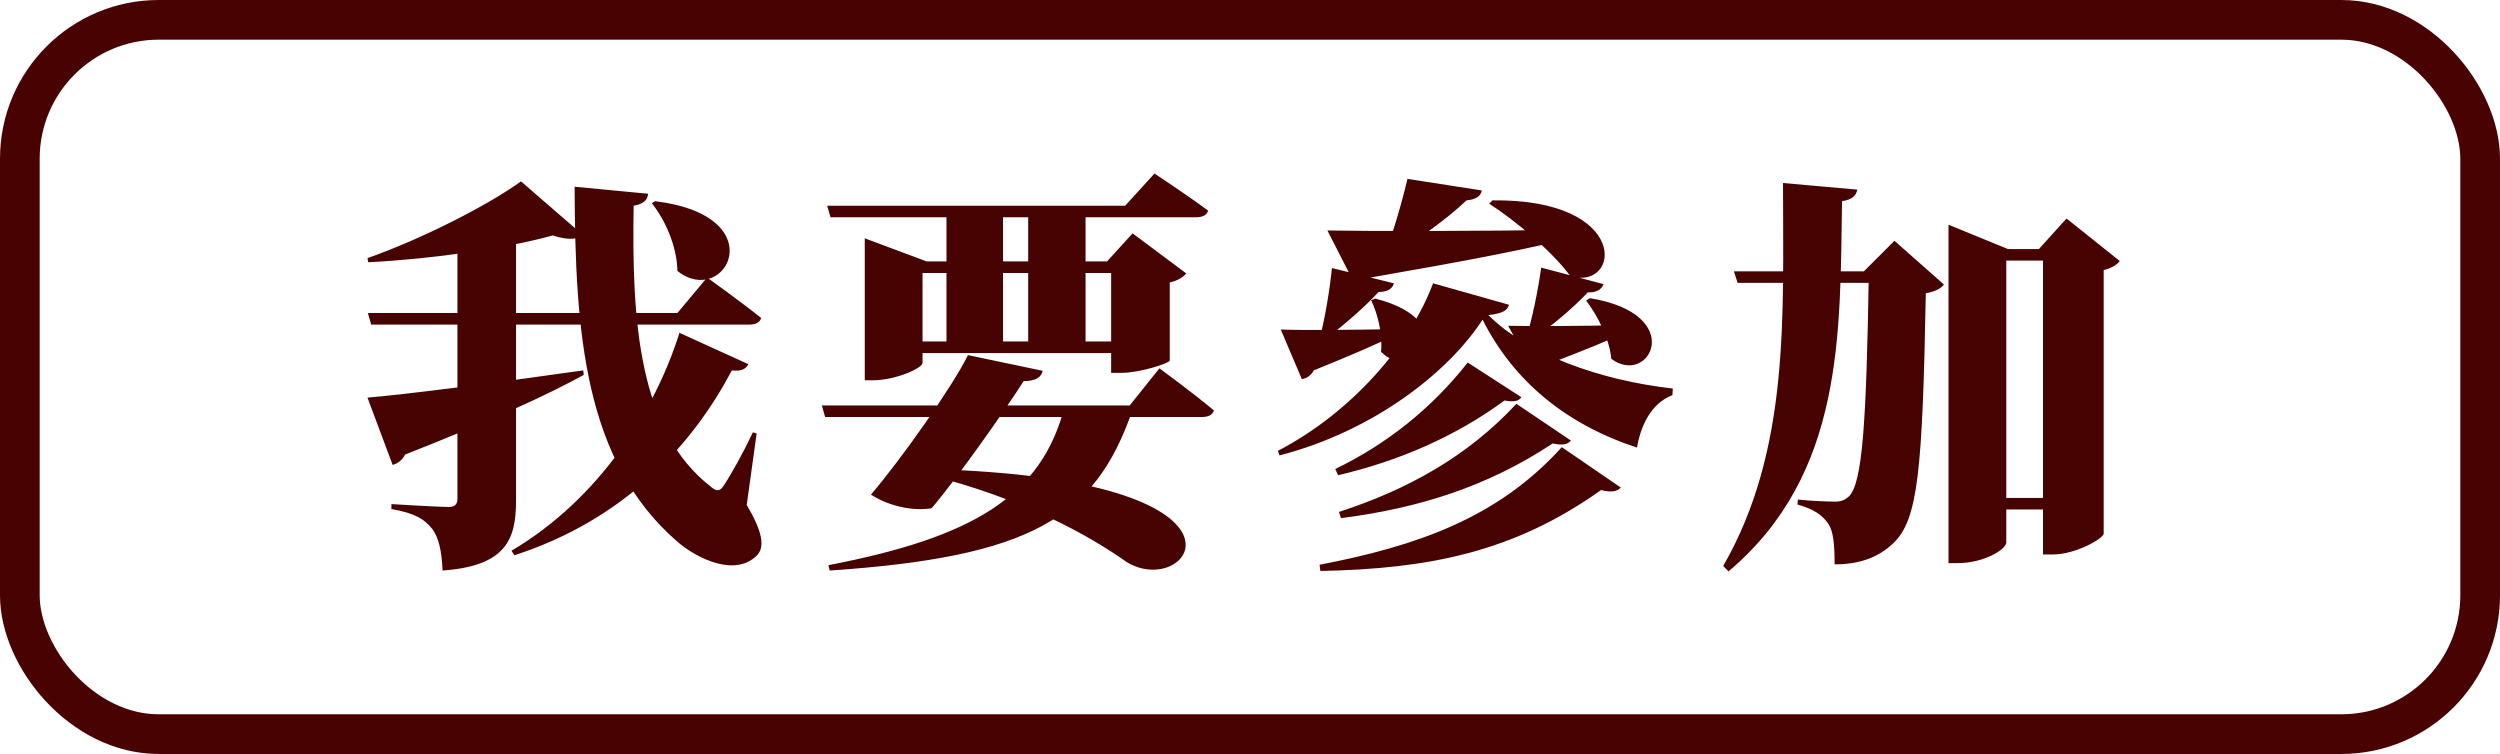 <svg width="315" height="95" viewBox="0 0 315 95" fill="none" xmlns="http://www.w3.org/2000/svg">
<rect x="2.5" y="2.5" width="310" height="90" rx="17.5" stroke="#480202" stroke-width="5"/>
<path d="M46.352 39.44H85.352L89.096 34.968C89.096 34.968 93.308 37.984 95.908 40.064C95.752 40.636 95.18 40.896 94.452 40.896H46.768L46.352 39.44ZM72.404 23.528L81.66 24.412C81.608 25.088 81.192 25.712 79.84 25.92C79.58 40.584 80.516 54.26 89.512 61.28C90.292 61.956 90.708 61.956 91.228 61.124C92.164 59.72 93.776 56.808 94.868 54.468L95.336 54.624L94.088 63.62C96.116 67.052 96.376 68.924 95.388 69.964C92.684 72.72 87.9 70.432 85.404 68.3C73.652 58.16 72.456 42.092 72.404 23.528ZM82.544 25.348C97.728 27.22 91.332 38.92 85.352 34.136C85.3 31.068 83.844 27.74 82.128 25.608L82.544 25.348ZM85.612 41.936L94.296 45.888C93.984 46.46 93.464 46.824 92.216 46.668C87.38 55.82 78.956 65.388 64.812 69.964L64.448 69.392C75.628 62.788 82.596 51.556 85.612 41.936ZM46.3 50.1C50.824 49.736 62.212 48.28 73.496 46.668L73.548 47.24C69.024 49.736 61.9 53.012 51.032 57.276C50.72 57.952 50.096 58.42 49.472 58.576L46.3 50.1ZM65.644 22.852L73.444 29.612C72.768 30.184 71.52 30.288 69.648 29.664C63.876 31.276 54.568 32.628 46.404 33.044L46.3 32.524C53.112 30.132 61.484 25.868 65.644 22.852ZM57.636 28.78H65.02V63.1C65.02 67.936 63.772 71.316 55.764 71.888C55.66 69.496 55.296 67.676 54.412 66.584C53.528 65.492 52.384 64.66 49.316 64.14V63.516C49.316 63.516 55.244 63.88 56.544 63.88C57.376 63.88 57.636 63.464 57.636 62.84V28.78ZM104.228 25.92H141.772L145.464 21.864C145.464 21.864 149.572 24.568 152.224 26.544C152.068 27.116 151.496 27.376 150.716 27.376H104.644L104.228 25.92ZM119.256 25.92H126.38V43.392H119.256V25.92ZM129.552 25.92H136.78V43.392H129.552V25.92ZM112.756 43.028H143.904V44.484H112.756V43.028ZM140.004 32.94H139.484L142.708 29.404L149.468 34.448C149.156 34.864 148.48 35.332 147.388 35.592V45.42C147.336 45.784 143.592 46.98 141.304 46.98H140.004V32.94ZM108.96 32.94V30.028L116.76 32.94H143.592V34.396H116.24V45.732C116.24 46.356 112.912 47.916 109.948 47.916H108.96V32.94ZM103.552 51.088H142.344L146.088 46.408C146.088 46.408 150.352 49.528 152.952 51.712C152.796 52.284 152.224 52.544 151.444 52.544H103.968L103.552 51.088ZM121.96 44.744L131.372 46.72C131.216 47.5 130.54 48.02 128.98 48.02C126.692 51.608 120.712 60.136 117.384 64.036C115.356 64.4 112.236 63.932 109.74 62.32C113.484 57.952 120.036 48.696 121.96 44.744ZM134.18 51.088H142.604V51.92C137.924 65.232 129.916 70.172 104.54 71.888L104.384 71.212C122.428 67.728 131.268 62.632 134.18 51.088ZM116.916 59.096C161.22 60.24 149.936 75.788 141.928 70.796C137.456 67.624 129.136 62.84 116.76 59.772L116.916 59.096ZM186.804 40.272C182.644 46.72 173.284 54.26 161.22 57.38L161.012 56.808C170.424 51.92 177.756 43.288 180.564 35.696L190.132 38.4C189.924 39.128 189.352 39.492 187.532 39.7C192.472 44.64 201.572 47.916 210.776 48.956L210.724 49.788C207.916 50.88 206.72 53.792 206.252 56.392C197.204 53.428 190.652 47.916 186.804 40.272ZM167.824 33.772L175.624 35.696C175.468 36.372 174.844 36.788 173.7 36.788C172.088 38.556 169.384 40.948 166.992 42.716H166.264C166.94 40.168 167.564 36.424 167.824 33.772ZM161.376 41.52C164.028 41.624 170.06 41.572 175.936 41.468V42.144C173.752 43.236 170.424 44.692 165.536 46.668C165.172 47.344 164.6 47.708 164.028 47.76L161.376 41.52ZM173.284 37.62C184.672 40.532 178.224 48.592 174.012 44.328C174.22 42.092 173.596 39.544 172.764 37.828L173.284 37.62ZM194.188 33.72L202.04 35.8C201.832 36.424 201.208 36.892 200.064 36.84C198.348 38.66 195.54 41.104 192.888 42.872H192.212C193.044 40.324 193.824 36.424 194.188 33.72ZM190.028 41.052C192.888 41.104 199.128 41.104 205.264 40.948L205.316 41.624C203.132 42.716 199.804 44.068 194.76 45.992C194.396 46.72 193.876 47.032 193.356 47.136L190.028 41.052ZM200.324 37.568C212.7 39.596 207.812 48.8 203.028 45.212C202.768 42.612 201.26 39.7 199.856 37.88L200.324 37.568ZM167.252 29.04C172.92 29.144 185.348 29.144 198.972 28.936V29.716C193.408 31.224 185.244 32.784 172.4 35.02C172.036 35.696 171.464 36.06 170.892 36.164L167.252 29.04ZM188.052 25.244C205.524 25.036 204.224 36.632 197.88 34.812C195.644 31.744 191.016 27.844 187.636 25.66L188.052 25.244ZM177.34 22.54L186.7 23.996C186.596 24.672 186.024 25.14 184.776 25.244C182.488 27.48 178.172 30.548 174.896 32.576H174.272C175.416 29.768 176.664 25.452 177.34 22.54ZM184.932 45.68L191.692 50.048C191.328 50.568 190.756 50.672 189.56 50.464C183.424 54.988 176.196 58.108 168.604 59.876L168.24 59.096C174.688 55.976 180.356 51.504 184.932 45.68ZM191.068 50.88L197.932 55.508C197.516 56.028 196.84 56.132 195.644 55.872C187.48 61.28 178.796 64.036 168.968 65.284L168.708 64.504C177.34 61.696 184.88 57.536 191.068 50.88ZM196.788 56.34L204.224 61.436C203.756 61.956 202.924 62.06 201.728 61.748C190.704 69.6 179.94 71.68 166.368 71.94L166.264 71.16C178.38 68.82 188.676 65.336 196.788 56.34ZM248.84 62.736H261.112V64.192H248.84V62.736ZM257.42 31.38H256.9L260.384 27.532L267.092 32.888C266.728 33.356 266.104 33.772 265.064 34.032V67.26C264.96 67.884 261.528 69.86 258.668 69.86H257.42V31.38ZM218.472 34.188H237.972V35.644H218.94L218.472 34.188ZM224.66 23.06L234.02 23.892C233.864 24.672 233.396 25.14 232.096 25.348C231.836 42.04 232.356 59.72 217.796 71.992L217.12 71.316C225.544 56.704 224.66 39.804 224.66 23.06ZM235.476 34.188H234.852L238.7 30.34L244.94 35.852C244.524 36.372 243.848 36.736 242.652 36.944C242.236 59.356 241.664 65.44 238.596 68.404C236.672 70.276 234.228 71.108 231.16 71.108C231.16 68.612 231.004 66.948 230.38 66.012C229.6 64.868 228.508 64.14 226.48 63.568L226.532 62.944C227.936 63.1 230.172 63.204 231.212 63.204C231.992 63.204 232.46 62.996 232.928 62.58C234.696 60.968 235.164 53.064 235.476 34.188ZM245.512 31.38V28.312L253 31.38H261.372V32.836H252.792V68.352C252.792 69.236 249.932 70.952 246.708 70.952H245.512V31.38Z" fill="#470202"/>
</svg>
